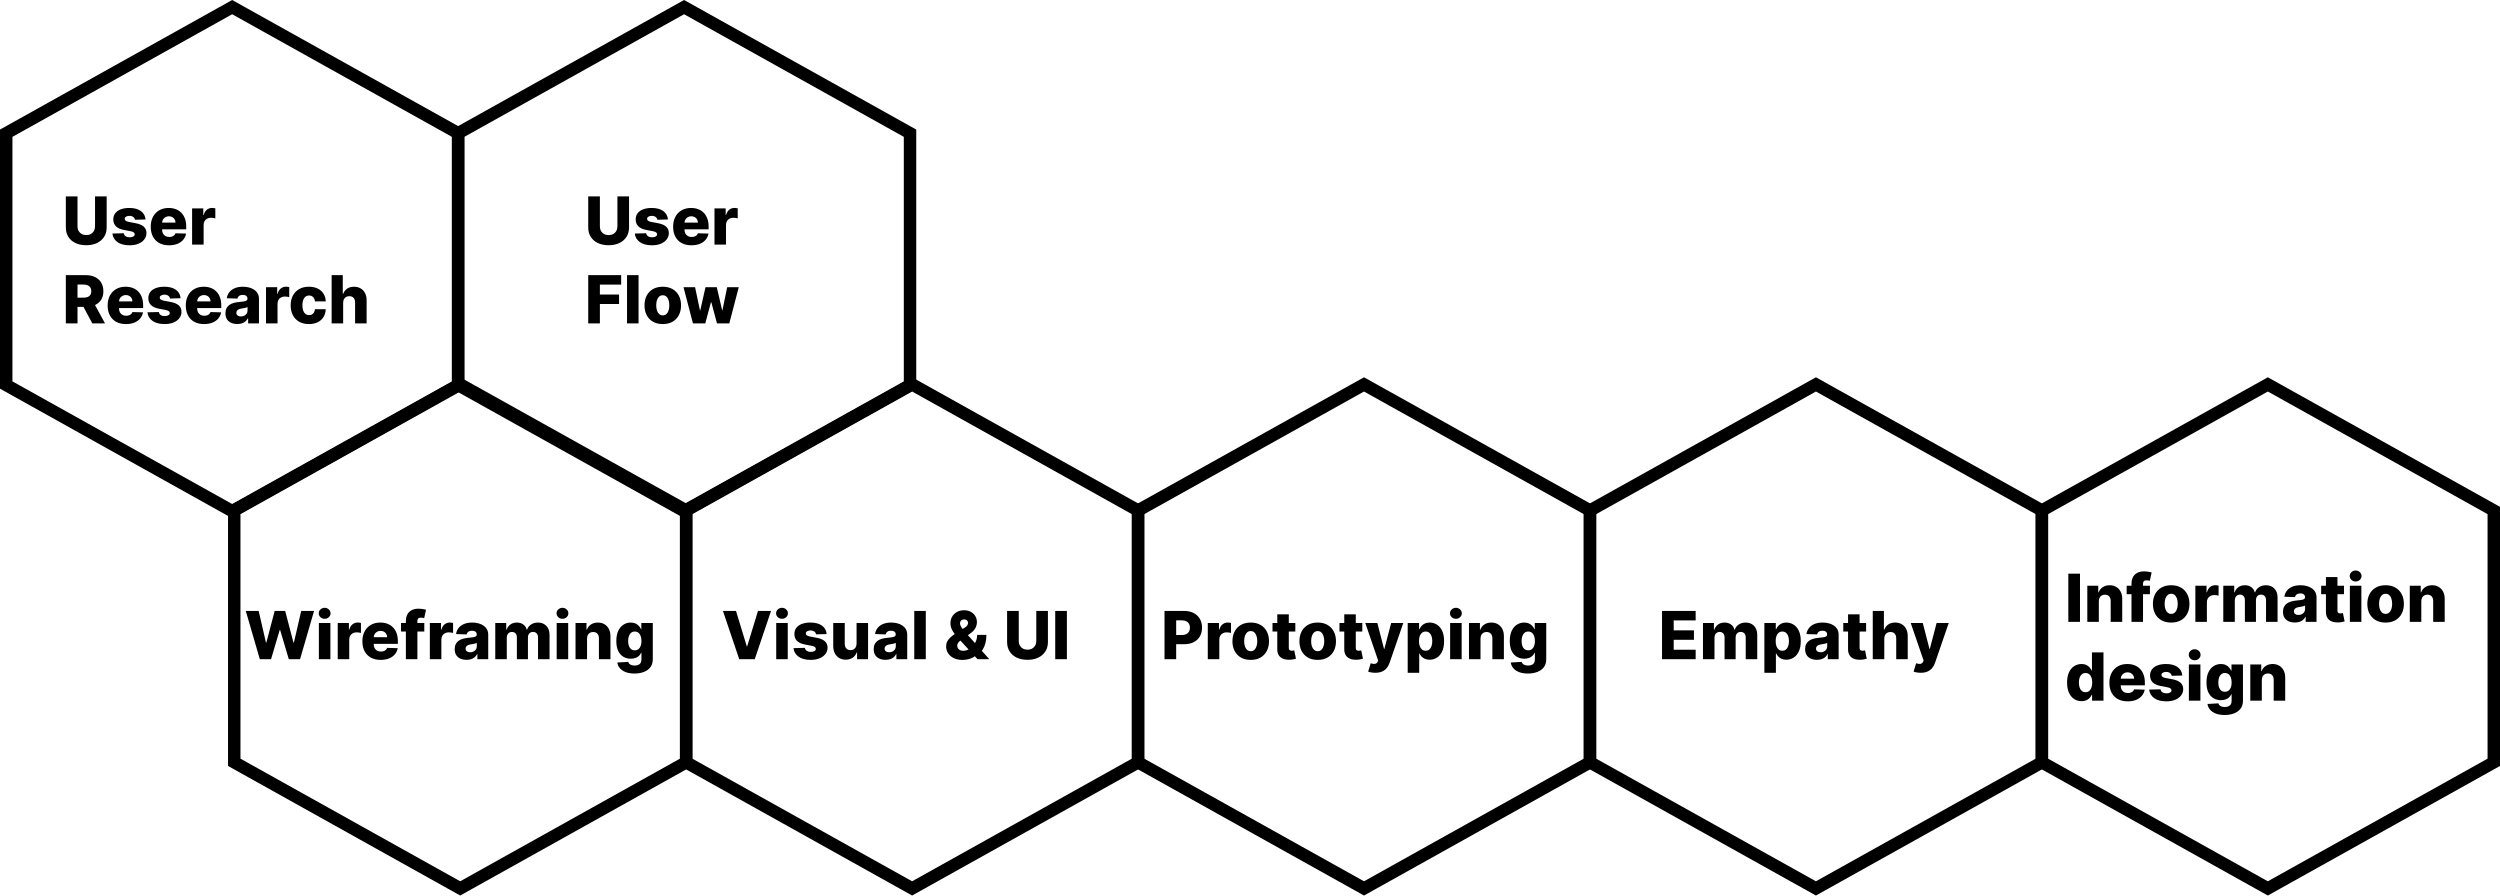 <svg width="603" height="216" viewBox="0 0 603 216" fill="none" xmlns="http://www.w3.org/2000/svg">
<path d="M1.5 32.13L56 1.718L110.5 32.13V92.87L56 123.283L1.5 92.87L1.5 32.13Z" stroke="black" stroke-width="3"/>
<path d="M22.921 47.364H25.727V54.869C25.727 55.737 25.521 56.492 25.108 57.136C24.695 57.776 24.119 58.273 23.381 58.625C22.642 58.974 21.784 59.148 20.807 59.148C19.818 59.148 18.954 58.974 18.216 58.625C17.477 58.273 16.903 57.776 16.494 57.136C16.085 56.492 15.881 55.737 15.881 54.869V47.364H18.693V54.625C18.693 55.026 18.78 55.385 18.954 55.699C19.133 56.013 19.381 56.26 19.699 56.438C20.017 56.615 20.386 56.705 20.807 56.705C21.227 56.705 21.595 56.615 21.909 56.438C22.227 56.26 22.475 56.013 22.653 55.699C22.831 55.385 22.921 55.026 22.921 54.625V47.364ZM35.109 52.938L32.558 53.006C32.532 52.824 32.46 52.663 32.342 52.523C32.225 52.379 32.072 52.267 31.882 52.188C31.697 52.104 31.481 52.062 31.234 52.062C30.912 52.062 30.638 52.127 30.41 52.256C30.187 52.385 30.077 52.559 30.081 52.778C30.077 52.949 30.145 53.097 30.285 53.222C30.43 53.347 30.685 53.447 31.053 53.523L32.734 53.841C33.606 54.008 34.253 54.284 34.678 54.67C35.106 55.057 35.322 55.568 35.325 56.205C35.322 56.803 35.144 57.324 34.791 57.767C34.443 58.21 33.965 58.555 33.359 58.801C32.753 59.044 32.06 59.165 31.28 59.165C30.034 59.165 29.051 58.909 28.331 58.398C27.615 57.883 27.206 57.193 27.104 56.33L29.848 56.261C29.909 56.58 30.066 56.822 30.32 56.989C30.573 57.155 30.897 57.239 31.291 57.239C31.647 57.239 31.937 57.172 32.16 57.04C32.384 56.907 32.498 56.731 32.501 56.511C32.498 56.314 32.41 56.157 32.24 56.04C32.07 55.919 31.803 55.824 31.439 55.756L29.916 55.466C29.041 55.307 28.39 55.013 27.962 54.585C27.534 54.153 27.322 53.604 27.325 52.938C27.322 52.354 27.477 51.856 27.791 51.443C28.106 51.026 28.553 50.708 29.132 50.489C29.712 50.269 30.395 50.159 31.183 50.159C32.365 50.159 33.297 50.407 33.979 50.903C34.66 51.396 35.037 52.074 35.109 52.938ZM40.773 59.165C39.86 59.165 39.072 58.985 38.409 58.625C37.75 58.261 37.242 57.744 36.886 57.074C36.534 56.4 36.358 55.599 36.358 54.67C36.358 53.769 36.536 52.981 36.892 52.307C37.248 51.629 37.75 51.102 38.398 50.727C39.045 50.349 39.809 50.159 40.688 50.159C41.309 50.159 41.877 50.256 42.392 50.449C42.907 50.642 43.352 50.928 43.727 51.307C44.102 51.686 44.394 52.153 44.602 52.71C44.811 53.263 44.915 53.898 44.915 54.614V55.307H37.33V53.693H42.33C42.326 53.398 42.256 53.135 42.119 52.903C41.983 52.672 41.795 52.492 41.557 52.364C41.322 52.231 41.051 52.165 40.744 52.165C40.434 52.165 40.155 52.235 39.909 52.375C39.663 52.511 39.468 52.699 39.324 52.938C39.18 53.172 39.104 53.439 39.097 53.739V55.381C39.097 55.737 39.167 56.049 39.307 56.318C39.447 56.583 39.646 56.79 39.903 56.938C40.161 57.085 40.468 57.159 40.824 57.159C41.07 57.159 41.294 57.125 41.494 57.057C41.695 56.989 41.867 56.888 42.011 56.756C42.155 56.623 42.263 56.46 42.335 56.267L44.886 56.341C44.78 56.913 44.547 57.411 44.188 57.835C43.831 58.256 43.364 58.583 42.784 58.818C42.205 59.049 41.534 59.165 40.773 59.165ZM46.334 59V50.273H49.033V51.864H49.124C49.283 51.288 49.542 50.86 49.902 50.58C50.262 50.295 50.68 50.153 51.158 50.153C51.286 50.153 51.419 50.163 51.555 50.182C51.692 50.197 51.819 50.222 51.936 50.256V52.67C51.803 52.625 51.629 52.589 51.413 52.562C51.201 52.536 51.012 52.523 50.845 52.523C50.516 52.523 50.218 52.597 49.953 52.744C49.692 52.888 49.485 53.091 49.334 53.352C49.186 53.61 49.112 53.913 49.112 54.261V59H46.334ZM15.881 78V66.364H20.688C21.559 66.364 22.311 66.521 22.943 66.835C23.579 67.146 24.07 67.593 24.415 68.176C24.759 68.756 24.932 69.443 24.932 70.239C24.932 71.046 24.756 71.731 24.403 72.296C24.051 72.856 23.551 73.284 22.903 73.579C22.256 73.871 21.489 74.017 20.602 74.017H17.562V71.801H20.079C20.504 71.801 20.858 71.746 21.142 71.636C21.43 71.523 21.648 71.352 21.796 71.125C21.943 70.894 22.017 70.599 22.017 70.239C22.017 69.879 21.943 69.581 21.796 69.347C21.648 69.108 21.43 68.93 21.142 68.812C20.854 68.691 20.5 68.631 20.079 68.631H18.693V78H15.881ZM22.432 72.682L25.329 78H22.261L19.421 72.682H22.432ZM30.382 78.165C29.469 78.165 28.681 77.985 28.018 77.625C27.359 77.261 26.852 76.744 26.496 76.074C26.143 75.4 25.967 74.599 25.967 73.671C25.967 72.769 26.145 71.981 26.501 71.307C26.858 70.629 27.359 70.102 28.007 69.727C28.655 69.349 29.418 69.159 30.297 69.159C30.918 69.159 31.486 69.256 32.001 69.449C32.517 69.642 32.962 69.928 33.337 70.307C33.712 70.686 34.003 71.153 34.212 71.71C34.42 72.263 34.524 72.898 34.524 73.614V74.307H26.939V72.693H31.939C31.935 72.398 31.865 72.135 31.729 71.903C31.592 71.672 31.405 71.492 31.166 71.364C30.931 71.231 30.66 71.165 30.354 71.165C30.043 71.165 29.765 71.235 29.518 71.375C29.272 71.511 29.077 71.699 28.933 71.938C28.789 72.172 28.713 72.439 28.706 72.739V74.381C28.706 74.737 28.776 75.049 28.916 75.318C29.056 75.583 29.255 75.79 29.513 75.938C29.77 76.085 30.077 76.159 30.433 76.159C30.68 76.159 30.903 76.125 31.104 76.057C31.305 75.989 31.477 75.888 31.621 75.756C31.765 75.623 31.873 75.46 31.945 75.267L34.496 75.341C34.39 75.913 34.157 76.411 33.797 76.835C33.441 77.256 32.973 77.583 32.394 77.818C31.814 78.049 31.143 78.165 30.382 78.165ZM43.562 71.938L41.011 72.006C40.985 71.824 40.913 71.663 40.795 71.523C40.678 71.379 40.525 71.267 40.335 71.188C40.15 71.104 39.934 71.062 39.688 71.062C39.365 71.062 39.091 71.127 38.864 71.256C38.64 71.385 38.53 71.559 38.534 71.778C38.53 71.949 38.599 72.097 38.739 72.222C38.883 72.347 39.138 72.447 39.506 72.523L41.188 72.841C42.059 73.008 42.706 73.284 43.131 73.671C43.559 74.057 43.775 74.568 43.778 75.204C43.775 75.803 43.597 76.324 43.244 76.767C42.896 77.21 42.419 77.555 41.812 77.801C41.206 78.044 40.513 78.165 39.733 78.165C38.487 78.165 37.504 77.909 36.784 77.398C36.068 76.883 35.659 76.193 35.557 75.329L38.301 75.261C38.362 75.579 38.519 75.822 38.773 75.989C39.026 76.155 39.35 76.239 39.744 76.239C40.1 76.239 40.39 76.172 40.614 76.04C40.837 75.907 40.951 75.731 40.955 75.511C40.951 75.314 40.864 75.157 40.693 75.04C40.523 74.919 40.256 74.824 39.892 74.756L38.369 74.466C37.494 74.307 36.843 74.013 36.415 73.585C35.987 73.153 35.775 72.604 35.778 71.938C35.775 71.354 35.93 70.856 36.244 70.443C36.559 70.026 37.006 69.708 37.585 69.489C38.165 69.269 38.849 69.159 39.636 69.159C40.818 69.159 41.75 69.407 42.432 69.903C43.114 70.396 43.49 71.074 43.562 71.938ZM49.226 78.165C48.313 78.165 47.525 77.985 46.862 77.625C46.203 77.261 45.696 76.744 45.34 76.074C44.987 75.4 44.811 74.599 44.811 73.671C44.811 72.769 44.989 71.981 45.345 71.307C45.701 70.629 46.203 70.102 46.851 69.727C47.499 69.349 48.262 69.159 49.141 69.159C49.762 69.159 50.33 69.256 50.845 69.449C51.36 69.642 51.805 69.928 52.18 70.307C52.555 70.686 52.847 71.153 53.055 71.71C53.264 72.263 53.368 72.898 53.368 73.614V74.307H45.783V72.693H50.783C50.779 72.398 50.709 72.135 50.572 71.903C50.436 71.672 50.249 71.492 50.01 71.364C49.775 71.231 49.504 71.165 49.197 71.165C48.887 71.165 48.608 71.235 48.362 71.375C48.116 71.511 47.921 71.699 47.777 71.938C47.633 72.172 47.557 72.439 47.55 72.739V74.381C47.55 74.737 47.62 75.049 47.76 75.318C47.9 75.583 48.099 75.79 48.356 75.938C48.614 76.085 48.921 76.159 49.277 76.159C49.523 76.159 49.747 76.125 49.947 76.057C50.148 75.989 50.321 75.888 50.465 75.756C50.608 75.623 50.716 75.46 50.788 75.267L53.34 75.341C53.233 75.913 53.001 76.411 52.641 76.835C52.285 77.256 51.817 77.583 51.237 77.818C50.658 78.049 49.987 78.165 49.226 78.165ZM57.247 78.148C56.69 78.148 56.196 78.055 55.764 77.869C55.336 77.68 54.997 77.396 54.747 77.017C54.501 76.635 54.378 76.155 54.378 75.579C54.378 75.095 54.463 74.686 54.633 74.352C54.804 74.019 55.039 73.748 55.338 73.54C55.637 73.331 55.982 73.174 56.372 73.068C56.762 72.958 57.179 72.885 57.622 72.847C58.118 72.801 58.518 72.754 58.821 72.704C59.124 72.651 59.344 72.578 59.48 72.483C59.62 72.385 59.69 72.246 59.69 72.068V72.04C59.69 71.748 59.59 71.523 59.389 71.364C59.188 71.204 58.918 71.125 58.577 71.125C58.209 71.125 57.914 71.204 57.69 71.364C57.467 71.523 57.325 71.742 57.264 72.023L54.702 71.932C54.778 71.401 54.972 70.928 55.287 70.511C55.605 70.091 56.041 69.761 56.594 69.523C57.151 69.28 57.819 69.159 58.599 69.159C59.156 69.159 59.669 69.225 60.139 69.358C60.609 69.487 61.018 69.676 61.367 69.926C61.715 70.172 61.984 70.475 62.173 70.835C62.367 71.195 62.463 71.606 62.463 72.068V78H59.849V76.784H59.781C59.626 77.079 59.427 77.329 59.185 77.534C58.946 77.739 58.664 77.892 58.338 77.994C58.016 78.097 57.653 78.148 57.247 78.148ZM58.105 76.329C58.404 76.329 58.673 76.269 58.912 76.148C59.154 76.026 59.347 75.86 59.492 75.648C59.635 75.432 59.707 75.182 59.707 74.898V74.068C59.628 74.11 59.531 74.148 59.418 74.182C59.308 74.216 59.187 74.248 59.054 74.278C58.921 74.309 58.785 74.335 58.645 74.358C58.505 74.381 58.37 74.401 58.242 74.421C57.98 74.462 57.757 74.526 57.571 74.614C57.389 74.701 57.249 74.814 57.151 74.954C57.056 75.091 57.008 75.254 57.008 75.443C57.008 75.731 57.111 75.951 57.315 76.102C57.524 76.254 57.787 76.329 58.105 76.329ZM64.162 78V69.273H66.861V70.864H66.952C67.111 70.288 67.37 69.86 67.73 69.579C68.09 69.296 68.508 69.153 68.986 69.153C69.115 69.153 69.247 69.163 69.383 69.182C69.52 69.197 69.647 69.222 69.764 69.256V71.671C69.632 71.625 69.457 71.589 69.242 71.562C69.029 71.536 68.84 71.523 68.673 71.523C68.344 71.523 68.046 71.597 67.781 71.744C67.52 71.888 67.313 72.091 67.162 72.352C67.014 72.61 66.94 72.913 66.94 73.261V78H64.162ZM74.517 78.165C73.597 78.165 72.807 77.975 72.148 77.597C71.492 77.218 70.989 76.691 70.636 76.017C70.284 75.339 70.108 74.555 70.108 73.665C70.108 72.771 70.284 71.987 70.636 71.312C70.992 70.635 71.498 70.106 72.153 69.727C72.812 69.349 73.599 69.159 74.511 69.159C75.318 69.159 76.021 69.305 76.619 69.597C77.222 69.888 77.691 70.301 78.028 70.835C78.369 71.365 78.549 71.989 78.568 72.704H75.972C75.919 72.258 75.767 71.907 75.517 71.653C75.271 71.4 74.949 71.273 74.551 71.273C74.229 71.273 73.947 71.364 73.704 71.546C73.462 71.724 73.273 71.989 73.136 72.341C73.004 72.689 72.938 73.121 72.938 73.636C72.938 74.151 73.004 74.587 73.136 74.943C73.273 75.296 73.462 75.562 73.704 75.744C73.947 75.922 74.229 76.011 74.551 76.011C74.809 76.011 75.036 75.956 75.233 75.847C75.434 75.737 75.599 75.576 75.727 75.364C75.856 75.148 75.938 74.886 75.972 74.579H78.568C78.542 75.299 78.362 75.928 78.028 76.466C77.699 77.004 77.235 77.422 76.636 77.722C76.042 78.017 75.335 78.165 74.517 78.165ZM82.769 73.023V78H79.99V66.364H82.678V70.875H82.774C82.971 70.337 83.293 69.917 83.74 69.614C84.191 69.311 84.742 69.159 85.394 69.159C86.007 69.159 86.541 69.296 86.996 69.568C87.45 69.837 87.803 70.218 88.053 70.71C88.306 71.203 88.431 71.778 88.428 72.438V78H85.649V72.983C85.653 72.498 85.532 72.119 85.285 71.847C85.039 71.574 84.693 71.438 84.246 71.438C83.954 71.438 83.697 71.502 83.473 71.631C83.253 71.756 83.081 71.936 82.956 72.171C82.835 72.405 82.772 72.689 82.769 73.023Z" fill="black"/>
<path d="M56.5 123.13L111 92.718L165.5 123.13V183.87L111 214.283L56.5 183.87L56.5 123.13Z" stroke="black" stroke-width="3"/>
<path d="M62.67 159L59.284 147.364H62.392L64.148 154.989H64.244L66.25 147.364H68.784L70.79 155.006H70.886L72.648 147.364H75.75L72.369 159H69.659L67.562 151.943H67.472L65.375 159H62.67ZM76.912 159V150.273H79.69V159H76.912ZM78.304 149.256C77.914 149.256 77.579 149.127 77.298 148.869C77.018 148.608 76.878 148.294 76.878 147.926C76.878 147.562 77.018 147.252 77.298 146.994C77.579 146.733 77.914 146.602 78.304 146.602C78.698 146.602 79.033 146.733 79.31 146.994C79.59 147.252 79.73 147.562 79.73 147.926C79.73 148.294 79.59 148.608 79.31 148.869C79.033 149.127 78.698 149.256 78.304 149.256ZM81.459 159V150.273H84.158V151.864H84.249C84.408 151.288 84.667 150.86 85.027 150.58C85.387 150.295 85.805 150.153 86.283 150.153C86.412 150.153 86.544 150.163 86.68 150.182C86.817 150.197 86.944 150.222 87.061 150.256V152.67C86.928 152.625 86.754 152.589 86.538 152.562C86.326 152.536 86.137 152.523 85.97 152.523C85.641 152.523 85.343 152.597 85.078 152.744C84.817 152.888 84.61 153.091 84.459 153.352C84.311 153.61 84.237 153.913 84.237 154.261V159H81.459ZM91.82 159.165C90.907 159.165 90.119 158.985 89.456 158.625C88.797 158.261 88.289 157.744 87.933 157.074C87.581 156.4 87.405 155.598 87.405 154.67C87.405 153.769 87.583 152.981 87.939 152.307C88.295 151.629 88.797 151.102 89.445 150.727C90.092 150.348 90.856 150.159 91.734 150.159C92.356 150.159 92.924 150.256 93.439 150.449C93.954 150.642 94.399 150.928 94.774 151.307C95.149 151.686 95.441 152.153 95.649 152.71C95.858 153.263 95.962 153.898 95.962 154.614V155.307H88.376V153.693H93.376C93.373 153.398 93.303 153.134 93.166 152.903C93.03 152.672 92.842 152.492 92.604 152.364C92.369 152.231 92.098 152.165 91.791 152.165C91.481 152.165 91.202 152.235 90.956 152.375C90.71 152.511 90.515 152.699 90.371 152.938C90.227 153.172 90.151 153.439 90.144 153.739V155.381C90.144 155.737 90.213 156.049 90.354 156.318C90.494 156.583 90.693 156.79 90.95 156.938C91.208 157.085 91.515 157.159 91.871 157.159C92.117 157.159 92.34 157.125 92.541 157.057C92.742 156.989 92.914 156.888 93.058 156.756C93.202 156.623 93.31 156.46 93.382 156.267L95.933 156.341C95.827 156.913 95.594 157.411 95.234 157.835C94.878 158.256 94.41 158.583 93.831 158.818C93.251 159.049 92.581 159.165 91.82 159.165ZM102.341 150.273V152.318H96.727V150.273H102.341ZM97.898 159V149.83C97.898 149.155 98.025 148.597 98.278 148.153C98.532 147.706 98.885 147.373 99.335 147.153C99.786 146.93 100.307 146.818 100.898 146.818C101.284 146.818 101.648 146.848 101.989 146.909C102.333 146.966 102.589 147.017 102.756 147.062L102.312 149.097C102.21 149.062 102.085 149.034 101.938 149.011C101.794 148.989 101.657 148.977 101.528 148.977C101.203 148.977 100.979 149.049 100.858 149.193C100.737 149.337 100.676 149.534 100.676 149.784V159H97.898ZM103.678 159V150.273H106.376V151.864H106.467C106.626 151.288 106.886 150.86 107.246 150.58C107.606 150.295 108.024 150.153 108.501 150.153C108.63 150.153 108.763 150.163 108.899 150.182C109.036 150.197 109.162 150.222 109.28 150.256V152.67C109.147 152.625 108.973 152.589 108.757 152.562C108.545 152.536 108.356 152.523 108.189 152.523C107.859 152.523 107.562 152.597 107.297 152.744C107.036 152.888 106.829 153.091 106.678 153.352C106.53 153.61 106.456 153.913 106.456 154.261V159H103.678ZM112.544 159.148C111.987 159.148 111.493 159.055 111.061 158.869C110.633 158.68 110.294 158.396 110.044 158.017C109.798 157.634 109.675 157.155 109.675 156.58C109.675 156.095 109.76 155.686 109.93 155.352C110.101 155.019 110.336 154.748 110.635 154.54C110.934 154.331 111.279 154.174 111.669 154.068C112.059 153.958 112.476 153.884 112.919 153.847C113.415 153.801 113.815 153.754 114.118 153.705C114.421 153.652 114.641 153.578 114.777 153.483C114.917 153.384 114.987 153.246 114.987 153.068V153.04C114.987 152.748 114.887 152.523 114.686 152.364C114.485 152.205 114.214 152.125 113.874 152.125C113.506 152.125 113.211 152.205 112.987 152.364C112.764 152.523 112.622 152.742 112.561 153.023L109.999 152.932C110.074 152.402 110.269 151.928 110.584 151.511C110.902 151.091 111.338 150.761 111.891 150.523C112.447 150.28 113.116 150.159 113.896 150.159C114.453 150.159 114.966 150.225 115.436 150.358C115.906 150.487 116.315 150.676 116.663 150.926C117.012 151.172 117.281 151.475 117.47 151.835C117.663 152.195 117.76 152.606 117.76 153.068V159H115.146V157.784H115.078C114.923 158.08 114.724 158.33 114.482 158.534C114.243 158.739 113.961 158.892 113.635 158.994C113.313 159.097 112.949 159.148 112.544 159.148ZM113.402 157.33C113.701 157.33 113.97 157.269 114.209 157.148C114.451 157.027 114.644 156.86 114.788 156.648C114.932 156.432 115.004 156.182 115.004 155.898V155.068C114.925 155.11 114.828 155.148 114.714 155.182C114.605 155.216 114.483 155.248 114.351 155.278C114.218 155.309 114.082 155.335 113.942 155.358C113.802 155.381 113.667 155.402 113.538 155.42C113.277 155.462 113.054 155.527 112.868 155.614C112.686 155.701 112.546 155.814 112.447 155.955C112.353 156.091 112.305 156.254 112.305 156.443C112.305 156.731 112.408 156.951 112.612 157.102C112.821 157.254 113.084 157.33 113.402 157.33ZM119.459 159V150.273H122.101V151.875H122.197C122.379 151.345 122.686 150.926 123.118 150.619C123.55 150.312 124.065 150.159 124.663 150.159C125.269 150.159 125.788 150.314 126.22 150.625C126.652 150.936 126.927 151.352 127.044 151.875H127.135C127.298 151.356 127.616 150.941 128.089 150.631C128.563 150.316 129.122 150.159 129.766 150.159C130.591 150.159 131.262 150.424 131.777 150.955C132.292 151.481 132.55 152.205 132.55 153.125V159H129.771V153.761C129.771 153.326 129.66 152.994 129.436 152.767C129.213 152.536 128.923 152.42 128.567 152.42C128.184 152.42 127.883 152.545 127.663 152.795C127.447 153.042 127.339 153.373 127.339 153.79V159H124.669V153.733C124.669 153.328 124.559 153.008 124.339 152.773C124.12 152.538 123.83 152.42 123.47 152.42C123.228 152.42 123.014 152.479 122.828 152.597C122.643 152.71 122.497 152.873 122.391 153.085C122.288 153.297 122.237 153.547 122.237 153.835V159H119.459ZM134.271 159V150.273H137.05V159H134.271ZM135.663 149.256C135.273 149.256 134.938 149.127 134.658 148.869C134.377 148.608 134.237 148.294 134.237 147.926C134.237 147.562 134.377 147.252 134.658 146.994C134.938 146.733 135.273 146.602 135.663 146.602C136.057 146.602 136.393 146.733 136.669 146.994C136.949 147.252 137.089 147.562 137.089 147.926C137.089 148.294 136.949 148.608 136.669 148.869C136.393 149.127 136.057 149.256 135.663 149.256ZM141.597 154.023V159H138.818V150.273H141.46V151.875H141.557C141.75 151.341 142.08 150.922 142.545 150.619C143.011 150.312 143.566 150.159 144.21 150.159C144.824 150.159 145.356 150.297 145.807 150.574C146.261 150.847 146.614 151.229 146.864 151.722C147.117 152.21 147.242 152.782 147.239 153.438V159H144.46V153.983C144.464 153.498 144.341 153.119 144.091 152.847C143.845 152.574 143.502 152.438 143.062 152.438C142.771 152.438 142.513 152.502 142.29 152.631C142.07 152.756 141.9 152.936 141.778 153.17C141.661 153.405 141.6 153.689 141.597 154.023ZM153.027 162.455C152.197 162.455 151.487 162.339 150.896 162.108C150.305 161.877 149.841 161.561 149.504 161.159C149.167 160.758 148.964 160.303 148.896 159.795L151.527 159.648C151.576 159.826 151.667 159.981 151.8 160.114C151.936 160.246 152.112 160.348 152.328 160.42C152.548 160.492 152.805 160.528 153.101 160.528C153.567 160.528 153.951 160.415 154.254 160.188C154.561 159.964 154.714 159.572 154.714 159.011V157.477H154.618C154.508 157.746 154.341 157.987 154.118 158.199C153.894 158.411 153.616 158.578 153.283 158.699C152.953 158.82 152.574 158.881 152.146 158.881C151.51 158.881 150.927 158.733 150.396 158.438C149.87 158.138 149.447 157.676 149.129 157.051C148.815 156.422 148.658 155.614 148.658 154.625C148.658 153.606 148.821 152.767 149.146 152.108C149.472 151.445 149.898 150.955 150.425 150.636C150.955 150.318 151.525 150.159 152.135 150.159C152.593 150.159 152.985 150.239 153.311 150.398C153.641 150.553 153.911 150.754 154.124 151C154.336 151.246 154.497 151.502 154.607 151.767H154.686V150.273H157.453V159.034C157.453 159.773 157.268 160.396 156.896 160.903C156.525 161.411 156.006 161.795 155.339 162.057C154.673 162.322 153.902 162.455 153.027 162.455ZM153.112 156.858C153.449 156.858 153.737 156.769 153.976 156.591C154.214 156.413 154.398 156.157 154.527 155.824C154.656 155.491 154.72 155.091 154.72 154.625C154.72 154.152 154.656 153.744 154.527 153.403C154.402 153.059 154.218 152.794 153.976 152.608C153.737 152.422 153.449 152.33 153.112 152.33C152.768 152.33 152.476 152.424 152.237 152.614C151.999 152.803 151.817 153.07 151.692 153.415C151.571 153.756 151.51 154.159 151.51 154.625C151.51 155.091 151.572 155.491 151.697 155.824C151.822 156.157 152.002 156.413 152.237 156.591C152.476 156.769 152.768 156.858 153.112 156.858Z" fill="black"/>
<path d="M274.5 123.13L329 92.718L383.5 123.13V183.87L329 214.283L274.5 183.87V123.13Z" stroke="black" stroke-width="3"/>
<path d="M280.881 159V147.364H285.688C286.559 147.364 287.311 147.534 287.943 147.875C288.58 148.212 289.07 148.684 289.415 149.29C289.759 149.892 289.932 150.593 289.932 151.392C289.932 152.195 289.756 152.898 289.403 153.5C289.055 154.098 288.557 154.562 287.909 154.892C287.261 155.222 286.492 155.386 285.602 155.386H282.636V153.17H285.08C285.504 153.17 285.858 153.097 286.142 152.949C286.43 152.801 286.648 152.595 286.795 152.33C286.943 152.061 287.017 151.748 287.017 151.392C287.017 151.032 286.943 150.722 286.795 150.46C286.648 150.195 286.43 149.991 286.142 149.847C285.854 149.703 285.5 149.631 285.08 149.631H283.693V159H280.881ZM291.318 159V150.273H294.017V151.864H294.108C294.267 151.288 294.527 150.86 294.886 150.58C295.246 150.295 295.665 150.153 296.142 150.153C296.271 150.153 296.403 150.163 296.54 150.182C296.676 150.197 296.803 150.222 296.92 150.256V152.67C296.788 152.625 296.614 152.589 296.398 152.562C296.186 152.536 295.996 152.523 295.83 152.523C295.5 152.523 295.203 152.597 294.938 152.744C294.676 152.888 294.47 153.091 294.318 153.352C294.17 153.61 294.097 153.913 294.097 154.261V159H291.318ZM301.673 159.165C300.757 159.165 299.969 158.977 299.31 158.602C298.654 158.223 298.149 157.697 297.793 157.023C297.44 156.345 297.264 155.559 297.264 154.665C297.264 153.767 297.44 152.981 297.793 152.307C298.149 151.629 298.654 151.102 299.31 150.727C299.969 150.348 300.757 150.159 301.673 150.159C302.59 150.159 303.376 150.348 304.031 150.727C304.69 151.102 305.196 151.629 305.548 152.307C305.904 152.981 306.082 153.767 306.082 154.665C306.082 155.559 305.904 156.345 305.548 157.023C305.196 157.697 304.69 158.223 304.031 158.602C303.376 158.977 302.59 159.165 301.673 159.165ZM301.69 157.068C302.024 157.068 302.306 156.966 302.537 156.761C302.768 156.557 302.944 156.273 303.065 155.909C303.19 155.545 303.253 155.125 303.253 154.648C303.253 154.163 303.19 153.739 303.065 153.375C302.944 153.011 302.768 152.727 302.537 152.523C302.306 152.318 302.024 152.216 301.69 152.216C301.346 152.216 301.054 152.318 300.815 152.523C300.58 152.727 300.401 153.011 300.276 153.375C300.154 153.739 300.094 154.163 300.094 154.648C300.094 155.125 300.154 155.545 300.276 155.909C300.401 156.273 300.58 156.557 300.815 156.761C301.054 156.966 301.346 157.068 301.69 157.068ZM312.432 150.273V152.318H306.926V150.273H312.432ZM308.08 148.182H310.858V156.256C310.858 156.426 310.884 156.564 310.938 156.67C310.994 156.773 311.076 156.847 311.182 156.892C311.288 156.934 311.415 156.955 311.562 156.955C311.669 156.955 311.78 156.945 311.898 156.926C312.019 156.903 312.11 156.884 312.17 156.869L312.591 158.875C312.458 158.913 312.271 158.96 312.028 159.017C311.79 159.074 311.504 159.11 311.17 159.125C310.519 159.155 309.96 159.08 309.494 158.898C309.032 158.712 308.678 158.424 308.432 158.034C308.189 157.644 308.072 157.153 308.08 156.562V148.182ZM317.83 159.165C316.913 159.165 316.125 158.977 315.466 158.602C314.811 158.223 314.305 157.697 313.949 157.023C313.597 156.345 313.42 155.559 313.42 154.665C313.42 153.767 313.597 152.981 313.949 152.307C314.305 151.629 314.811 151.102 315.466 150.727C316.125 150.348 316.913 150.159 317.83 150.159C318.746 150.159 319.532 150.348 320.188 150.727C320.847 151.102 321.352 151.629 321.705 152.307C322.061 152.981 322.239 153.767 322.239 154.665C322.239 155.559 322.061 156.345 321.705 157.023C321.352 157.697 320.847 158.223 320.188 158.602C319.532 158.977 318.746 159.165 317.83 159.165ZM317.847 157.068C318.18 157.068 318.462 156.966 318.693 156.761C318.924 156.557 319.1 156.273 319.222 155.909C319.347 155.545 319.409 155.125 319.409 154.648C319.409 154.163 319.347 153.739 319.222 153.375C319.1 153.011 318.924 152.727 318.693 152.523C318.462 152.318 318.18 152.216 317.847 152.216C317.502 152.216 317.21 152.318 316.972 152.523C316.737 152.727 316.557 153.011 316.432 153.375C316.311 153.739 316.25 154.163 316.25 154.648C316.25 155.125 316.311 155.545 316.432 155.909C316.557 156.273 316.737 156.557 316.972 156.761C317.21 156.966 317.502 157.068 317.847 157.068ZM328.588 150.273V152.318H323.082V150.273H328.588ZM324.236 148.182H327.014V156.256C327.014 156.426 327.041 156.564 327.094 156.67C327.151 156.773 327.232 156.847 327.338 156.892C327.444 156.934 327.571 156.955 327.719 156.955C327.825 156.955 327.937 156.945 328.054 156.926C328.175 156.903 328.266 156.884 328.327 156.869L328.747 158.875C328.615 158.913 328.427 158.96 328.185 159.017C327.946 159.074 327.66 159.11 327.327 159.125C326.675 159.155 326.116 159.08 325.651 158.898C325.188 158.712 324.834 158.424 324.588 158.034C324.346 157.644 324.228 157.153 324.236 156.562V148.182ZM331.705 162.273C331.371 162.273 331.057 162.246 330.761 162.193C330.466 162.144 330.212 162.078 330 161.994L330.614 159.977C330.886 160.068 331.133 160.121 331.352 160.136C331.576 160.152 331.767 160.116 331.926 160.028C332.089 159.945 332.214 159.795 332.301 159.58L332.409 159.318L329.307 150.273H332.216L333.824 156.5H333.915L335.545 150.273H338.472L335.182 159.835C335.023 160.313 334.797 160.733 334.506 161.097C334.218 161.464 333.845 161.752 333.386 161.96C332.932 162.169 332.371 162.273 331.705 162.273ZM339.537 162.273V150.273H342.287V151.767H342.372C342.486 151.502 342.647 151.246 342.855 151C343.067 150.754 343.336 150.553 343.662 150.398C343.991 150.239 344.385 150.159 344.844 150.159C345.45 150.159 346.016 150.318 346.543 150.636C347.073 150.955 347.501 151.445 347.827 152.108C348.152 152.771 348.315 153.616 348.315 154.642C348.315 155.631 348.158 156.458 347.844 157.125C347.533 157.792 347.113 158.292 346.582 158.625C346.056 158.958 345.471 159.125 344.827 159.125C344.387 159.125 344.007 159.053 343.685 158.909C343.363 158.765 343.092 158.576 342.872 158.341C342.656 158.106 342.49 157.854 342.372 157.585H342.315V162.273H339.537ZM342.259 154.636C342.259 155.106 342.321 155.515 342.446 155.864C342.575 156.212 342.759 156.483 342.997 156.676C343.24 156.866 343.529 156.96 343.866 156.96C344.207 156.96 344.497 156.866 344.736 156.676C344.974 156.483 345.154 156.212 345.276 155.864C345.401 155.515 345.463 155.106 345.463 154.636C345.463 154.167 345.401 153.759 345.276 153.415C345.154 153.07 344.974 152.803 344.736 152.614C344.501 152.424 344.211 152.33 343.866 152.33C343.526 152.33 343.236 152.422 342.997 152.608C342.759 152.794 342.575 153.059 342.446 153.403C342.321 153.748 342.259 154.159 342.259 154.636ZM349.771 159V150.273H352.55V159H349.771ZM351.163 149.256C350.773 149.256 350.438 149.127 350.158 148.869C349.877 148.608 349.737 148.294 349.737 147.926C349.737 147.562 349.877 147.252 350.158 146.994C350.438 146.733 350.773 146.602 351.163 146.602C351.557 146.602 351.893 146.733 352.169 146.994C352.449 147.252 352.589 147.562 352.589 147.926C352.589 148.294 352.449 148.608 352.169 148.869C351.893 149.127 351.557 149.256 351.163 149.256ZM357.097 154.023V159H354.318V150.273H356.96V151.875H357.057C357.25 151.341 357.58 150.922 358.045 150.619C358.511 150.312 359.066 150.159 359.71 150.159C360.324 150.159 360.856 150.297 361.307 150.574C361.761 150.847 362.114 151.229 362.364 151.722C362.617 152.21 362.742 152.782 362.739 153.438V159H359.96V153.983C359.964 153.498 359.841 153.119 359.591 152.847C359.345 152.574 359.002 152.438 358.562 152.438C358.271 152.438 358.013 152.502 357.79 152.631C357.57 152.756 357.4 152.936 357.278 153.17C357.161 153.405 357.1 153.689 357.097 154.023ZM368.527 162.455C367.697 162.455 366.987 162.339 366.396 162.108C365.805 161.877 365.341 161.561 365.004 161.159C364.667 160.758 364.464 160.303 364.396 159.795L367.027 159.648C367.076 159.826 367.167 159.981 367.3 160.114C367.436 160.246 367.612 160.348 367.828 160.42C368.048 160.492 368.305 160.528 368.601 160.528C369.067 160.528 369.451 160.415 369.754 160.188C370.061 159.964 370.214 159.572 370.214 159.011V157.477H370.118C370.008 157.746 369.841 157.987 369.618 158.199C369.394 158.411 369.116 158.578 368.783 158.699C368.453 158.82 368.074 158.881 367.646 158.881C367.01 158.881 366.427 158.733 365.896 158.438C365.37 158.138 364.947 157.676 364.629 157.051C364.315 156.422 364.158 155.614 364.158 154.625C364.158 153.606 364.321 152.767 364.646 152.108C364.972 151.445 365.398 150.955 365.925 150.636C366.455 150.318 367.025 150.159 367.635 150.159C368.093 150.159 368.485 150.239 368.811 150.398C369.141 150.553 369.411 150.754 369.624 151C369.836 151.246 369.997 151.502 370.107 151.767H370.186V150.273H372.953V159.034C372.953 159.773 372.768 160.396 372.396 160.903C372.025 161.411 371.506 161.795 370.839 162.057C370.173 162.322 369.402 162.455 368.527 162.455ZM368.612 156.858C368.949 156.858 369.237 156.769 369.476 156.591C369.714 156.413 369.898 156.157 370.027 155.824C370.156 155.491 370.22 155.091 370.22 154.625C370.22 154.152 370.156 153.744 370.027 153.403C369.902 153.059 369.718 152.794 369.476 152.608C369.237 152.422 368.949 152.33 368.612 152.33C368.268 152.33 367.976 152.424 367.737 152.614C367.499 152.803 367.317 153.07 367.192 153.415C367.071 153.756 367.01 154.159 367.01 154.625C367.01 155.091 367.072 155.491 367.197 155.824C367.322 156.157 367.502 156.413 367.737 156.591C367.976 156.769 368.268 156.858 368.612 156.858Z" fill="black"/>
<path d="M110.5 32.13L165 1.718L219.5 32.13V92.87L165 123.283L110.5 92.87V32.13Z" stroke="black" stroke-width="3"/>
<path d="M148.92 47.364H151.727V54.869C151.727 55.737 151.521 56.492 151.108 57.136C150.695 57.776 150.119 58.273 149.381 58.625C148.642 58.974 147.784 59.148 146.807 59.148C145.818 59.148 144.955 58.974 144.216 58.625C143.477 58.273 142.903 57.776 142.494 57.136C142.085 56.492 141.881 55.737 141.881 54.869V47.364H144.693V54.625C144.693 55.026 144.78 55.385 144.955 55.699C145.133 56.013 145.381 56.26 145.699 56.438C146.017 56.615 146.386 56.705 146.807 56.705C147.227 56.705 147.595 56.615 147.909 56.438C148.227 56.26 148.475 56.013 148.653 55.699C148.831 55.385 148.92 55.026 148.92 54.625V47.364ZM161.109 52.938L158.558 53.006C158.532 52.824 158.46 52.663 158.342 52.523C158.225 52.379 158.071 52.267 157.882 52.188C157.696 52.104 157.481 52.062 157.234 52.062C156.912 52.062 156.638 52.127 156.411 52.256C156.187 52.385 156.077 52.559 156.081 52.778C156.077 52.949 156.145 53.097 156.286 53.222C156.429 53.347 156.685 53.447 157.053 53.523L158.734 53.841C159.606 54.008 160.253 54.284 160.678 54.67C161.106 55.057 161.321 55.568 161.325 56.205C161.321 56.803 161.143 57.324 160.791 57.767C160.443 58.21 159.965 58.555 159.359 58.801C158.753 59.044 158.06 59.165 157.28 59.165C156.034 59.165 155.051 58.909 154.331 58.398C153.615 57.883 153.206 57.193 153.104 56.33L155.848 56.261C155.909 56.58 156.066 56.822 156.32 56.989C156.573 57.155 156.897 57.239 157.291 57.239C157.647 57.239 157.937 57.172 158.161 57.04C158.384 56.907 158.498 56.731 158.501 56.511C158.498 56.314 158.411 56.157 158.24 56.04C158.07 55.919 157.803 55.824 157.439 55.756L155.916 55.466C155.041 55.307 154.39 55.013 153.962 54.585C153.534 54.153 153.321 53.604 153.325 52.938C153.321 52.354 153.477 51.856 153.791 51.443C154.106 51.026 154.553 50.708 155.132 50.489C155.712 50.269 156.395 50.159 157.183 50.159C158.365 50.159 159.297 50.407 159.979 50.903C160.661 51.396 161.037 52.074 161.109 52.938ZM166.773 59.165C165.86 59.165 165.072 58.985 164.409 58.625C163.75 58.261 163.242 57.744 162.886 57.074C162.534 56.4 162.358 55.599 162.358 54.67C162.358 53.769 162.536 52.981 162.892 52.307C163.248 51.629 163.75 51.102 164.398 50.727C165.045 50.349 165.809 50.159 166.688 50.159C167.309 50.159 167.877 50.256 168.392 50.449C168.907 50.642 169.352 50.928 169.727 51.307C170.102 51.686 170.394 52.153 170.602 52.71C170.811 53.263 170.915 53.898 170.915 54.614V55.307H163.33V53.693H168.33C168.326 53.398 168.256 53.135 168.119 52.903C167.983 52.672 167.795 52.492 167.557 52.364C167.322 52.231 167.051 52.165 166.744 52.165C166.434 52.165 166.155 52.235 165.909 52.375C165.663 52.511 165.468 52.699 165.324 52.938C165.18 53.172 165.104 53.439 165.097 53.739V55.381C165.097 55.737 165.167 56.049 165.307 56.318C165.447 56.583 165.646 56.79 165.903 56.938C166.161 57.085 166.468 57.159 166.824 57.159C167.07 57.159 167.294 57.125 167.494 57.057C167.695 56.989 167.867 56.888 168.011 56.756C168.155 56.623 168.263 56.46 168.335 56.267L170.886 56.341C170.78 56.913 170.547 57.411 170.188 57.835C169.831 58.256 169.364 58.583 168.784 58.818C168.205 59.049 167.534 59.165 166.773 59.165ZM172.334 59V50.273H175.033V51.864H175.124C175.283 51.288 175.542 50.86 175.902 50.58C176.262 50.295 176.68 50.153 177.158 50.153C177.286 50.153 177.419 50.163 177.555 50.182C177.692 50.197 177.819 50.222 177.936 50.256V52.67C177.804 52.625 177.629 52.589 177.413 52.562C177.201 52.536 177.012 52.523 176.845 52.523C176.516 52.523 176.218 52.597 175.953 52.744C175.692 52.888 175.485 53.091 175.334 53.352C175.186 53.61 175.112 53.913 175.112 54.261V59H172.334ZM141.881 78V66.364H149.824V68.648H144.693V71.034H149.318V73.324H144.693V78H141.881ZM154.018 66.364V78H151.24V66.364H154.018ZM159.861 78.165C158.944 78.165 158.156 77.977 157.497 77.602C156.842 77.224 156.336 76.697 155.98 76.023C155.628 75.345 155.452 74.559 155.452 73.665C155.452 72.767 155.628 71.981 155.98 71.307C156.336 70.629 156.842 70.102 157.497 69.727C158.156 69.349 158.944 69.159 159.861 69.159C160.777 69.159 161.563 69.349 162.219 69.727C162.878 70.102 163.384 70.629 163.736 71.307C164.092 71.981 164.27 72.767 164.27 73.665C164.27 74.559 164.092 75.345 163.736 76.023C163.384 76.697 162.878 77.224 162.219 77.602C161.563 77.977 160.777 78.165 159.861 78.165ZM159.878 76.068C160.211 76.068 160.493 75.966 160.724 75.761C160.955 75.557 161.132 75.273 161.253 74.909C161.378 74.546 161.44 74.125 161.44 73.648C161.44 73.163 161.378 72.739 161.253 72.375C161.132 72.011 160.955 71.727 160.724 71.523C160.493 71.318 160.211 71.216 159.878 71.216C159.533 71.216 159.241 71.318 159.003 71.523C158.768 71.727 158.588 72.011 158.463 72.375C158.342 72.739 158.281 73.163 158.281 73.648C158.281 74.125 158.342 74.546 158.463 74.909C158.588 75.273 158.768 75.557 159.003 75.761C159.241 75.966 159.533 76.068 159.878 76.068ZM167.136 78L164.864 69.273H167.653L168.83 74.864H168.903L170.165 69.273H172.886L174.182 74.824H174.256L175.398 69.273H178.188L175.909 78H172.938L171.574 72.915H171.477L170.114 78H167.136Z" fill="black"/>
<path d="M165.5 123.13L220 92.718L274.5 123.13V183.87L220 214.283L165.5 183.87V123.13Z" stroke="black" stroke-width="3"/>
<path d="M177.523 147.364L180.125 155.886H180.222L182.824 147.364H185.972L182.045 159H178.301L174.375 147.364H177.523ZM187.224 159V150.273H190.003V159H187.224ZM188.616 149.256C188.226 149.256 187.891 149.127 187.611 148.869C187.33 148.608 187.19 148.294 187.19 147.926C187.19 147.562 187.33 147.252 187.611 146.994C187.891 146.733 188.226 146.602 188.616 146.602C189.01 146.602 189.346 146.733 189.622 146.994C189.902 147.252 190.043 147.562 190.043 147.926C190.043 148.294 189.902 148.608 189.622 148.869C189.346 149.127 189.01 149.256 188.616 149.256ZM199.391 152.938L196.839 153.006C196.813 152.824 196.741 152.663 196.624 152.523C196.506 152.379 196.353 152.267 196.163 152.188C195.978 152.104 195.762 152.062 195.516 152.062C195.194 152.062 194.919 152.127 194.692 152.256C194.468 152.384 194.358 152.559 194.362 152.778C194.358 152.949 194.427 153.097 194.567 153.222C194.711 153.347 194.966 153.447 195.334 153.523L197.016 153.841C197.887 154.008 198.535 154.284 198.959 154.67C199.387 155.057 199.603 155.568 199.607 156.205C199.603 156.803 199.425 157.324 199.072 157.767C198.724 158.21 198.247 158.555 197.641 158.801C197.035 159.044 196.341 159.165 195.561 159.165C194.315 159.165 193.332 158.909 192.612 158.398C191.896 157.883 191.487 157.193 191.385 156.33L194.129 156.261C194.19 156.58 194.347 156.822 194.601 156.989C194.855 157.155 195.179 157.239 195.572 157.239C195.929 157.239 196.218 157.172 196.442 157.04C196.665 156.907 196.779 156.731 196.783 156.511C196.779 156.314 196.692 156.157 196.521 156.04C196.351 155.919 196.084 155.824 195.72 155.756L194.197 155.466C193.322 155.307 192.671 155.013 192.243 154.585C191.815 154.153 191.603 153.604 191.607 152.938C191.603 152.354 191.758 151.856 192.072 151.443C192.387 151.027 192.834 150.708 193.413 150.489C193.993 150.269 194.677 150.159 195.464 150.159C196.646 150.159 197.578 150.407 198.26 150.903C198.942 151.396 199.319 152.074 199.391 152.938ZM206.605 155.233V150.273H209.378V159H206.73V157.375H206.639C206.446 157.909 206.116 158.333 205.651 158.648C205.188 158.958 204.63 159.114 203.974 159.114C203.38 159.114 202.857 158.977 202.406 158.705C201.955 158.432 201.605 158.051 201.355 157.562C201.105 157.07 200.978 156.494 200.974 155.835V150.273H203.753V155.29C203.757 155.763 203.882 156.136 204.128 156.409C204.374 156.682 204.709 156.818 205.134 156.818C205.41 156.818 205.658 156.758 205.878 156.636C206.101 156.511 206.277 156.331 206.406 156.097C206.539 155.858 206.605 155.57 206.605 155.233ZM213.607 159.148C213.05 159.148 212.555 159.055 212.124 158.869C211.696 158.68 211.357 158.396 211.107 158.017C210.86 157.634 210.737 157.155 210.737 156.58C210.737 156.095 210.822 155.686 210.993 155.352C211.163 155.019 211.398 154.748 211.697 154.54C211.997 154.331 212.341 154.174 212.732 154.068C213.122 153.958 213.538 153.884 213.982 153.847C214.478 153.801 214.877 153.754 215.18 153.705C215.483 153.652 215.703 153.578 215.839 153.483C215.98 153.384 216.05 153.246 216.05 153.068V153.04C216.05 152.748 215.949 152.523 215.749 152.364C215.548 152.205 215.277 152.125 214.936 152.125C214.569 152.125 214.273 152.205 214.05 152.364C213.826 152.523 213.684 152.742 213.624 153.023L211.061 152.932C211.137 152.402 211.332 151.928 211.646 151.511C211.964 151.091 212.4 150.761 212.953 150.523C213.51 150.28 214.179 150.159 214.959 150.159C215.516 150.159 216.029 150.225 216.499 150.358C216.968 150.487 217.377 150.676 217.726 150.926C218.074 151.172 218.343 151.475 218.533 151.835C218.726 152.195 218.822 152.606 218.822 153.068V159H216.209V157.784H216.141C215.985 158.08 215.786 158.33 215.544 158.534C215.305 158.739 215.023 158.892 214.697 158.994C214.375 159.097 214.012 159.148 213.607 159.148ZM214.464 157.33C214.764 157.33 215.033 157.269 215.271 157.148C215.514 157.027 215.707 156.86 215.851 156.648C215.995 156.432 216.067 156.182 216.067 155.898V155.068C215.987 155.11 215.891 155.148 215.777 155.182C215.667 155.216 215.546 155.248 215.413 155.278C215.281 155.309 215.144 155.335 215.004 155.358C214.864 155.381 214.73 155.402 214.601 155.42C214.339 155.462 214.116 155.527 213.93 155.614C213.749 155.701 213.608 155.814 213.51 155.955C213.415 156.091 213.368 156.254 213.368 156.443C213.368 156.731 213.47 156.951 213.675 157.102C213.883 157.254 214.146 157.33 214.464 157.33ZM223.3 147.364V159H220.521V147.364H223.3ZM232.165 159.176C231.347 159.176 230.64 159.03 230.045 158.739C229.455 158.447 229 158.055 228.682 157.562C228.364 157.066 228.205 156.515 228.205 155.909C228.205 155.462 228.292 155.068 228.466 154.727C228.644 154.383 228.888 154.066 229.199 153.778C229.513 153.487 229.879 153.201 230.295 152.92L232.739 151.358C233.015 151.184 233.21 151 233.324 150.807C233.441 150.614 233.5 150.42 233.5 150.227C233.5 150.019 233.419 149.83 233.256 149.659C233.097 149.489 232.86 149.405 232.545 149.409C232.345 149.409 232.17 149.451 232.023 149.534C231.875 149.617 231.759 149.729 231.676 149.869C231.597 150.009 231.557 150.169 231.557 150.347C231.557 150.578 231.623 150.814 231.756 151.057C231.888 151.299 232.066 151.557 232.29 151.83C232.517 152.102 232.769 152.403 233.045 152.733L238.619 159H235.79L231.125 153.938C230.86 153.642 230.581 153.311 230.29 152.943C229.998 152.576 229.752 152.174 229.551 151.739C229.35 151.299 229.25 150.822 229.25 150.307C229.25 149.727 229.386 149.203 229.659 148.733C229.932 148.263 230.314 147.89 230.807 147.614C231.303 147.333 231.881 147.193 232.54 147.193C233.176 147.193 233.725 147.324 234.188 147.585C234.65 147.847 235.006 148.193 235.256 148.625C235.506 149.057 235.631 149.53 235.631 150.045C235.631 150.591 235.496 151.093 235.227 151.551C234.958 152.006 234.578 152.409 234.085 152.761L231.693 154.472C231.439 154.653 231.241 154.848 231.097 155.057C230.953 155.261 230.881 155.485 230.881 155.727C230.881 155.977 230.939 156.195 231.057 156.381C231.178 156.566 231.348 156.712 231.568 156.818C231.788 156.924 232.045 156.977 232.341 156.977C232.735 156.977 233.129 156.884 233.523 156.699C233.917 156.509 234.277 156.244 234.602 155.903C234.928 155.559 235.189 155.152 235.386 154.682C235.583 154.208 235.682 153.689 235.682 153.125H237.92C237.92 153.822 237.847 154.47 237.699 155.068C237.551 155.663 237.33 156.197 237.034 156.67C236.742 157.14 236.381 157.53 235.949 157.841C235.812 157.917 235.68 157.989 235.551 158.057C235.422 158.125 235.29 158.197 235.153 158.273C234.706 158.595 234.222 158.826 233.699 158.966C233.18 159.106 232.669 159.176 232.165 159.176ZM249.952 147.364H252.759V154.869C252.759 155.737 252.552 156.492 252.139 157.136C251.726 157.777 251.151 158.273 250.412 158.625C249.673 158.973 248.815 159.148 247.838 159.148C246.849 159.148 245.986 158.973 245.247 158.625C244.509 158.273 243.935 157.777 243.526 157.136C243.116 156.492 242.912 155.737 242.912 154.869V147.364H245.724V154.625C245.724 155.027 245.812 155.384 245.986 155.699C246.164 156.013 246.412 156.259 246.73 156.438C247.048 156.616 247.418 156.705 247.838 156.705C248.259 156.705 248.626 156.616 248.94 156.438C249.259 156.259 249.507 156.013 249.685 155.699C249.863 155.384 249.952 155.027 249.952 154.625V147.364ZM257.334 147.364V159H254.521V147.364H257.334Z" fill="black"/>
<path d="M383.5 123.13L438 92.718L492.5 123.13V183.87L438 214.283L383.5 183.87V123.13Z" stroke="black" stroke-width="3"/>
<path d="M400.881 159V147.364H408.994V149.648H403.693V152.034H408.58V154.324H403.693V156.716H408.994V159H400.881ZM410.756 159V150.273H413.398V151.875H413.494C413.676 151.345 413.983 150.926 414.415 150.619C414.847 150.312 415.362 150.159 415.96 150.159C416.566 150.159 417.085 150.314 417.517 150.625C417.949 150.936 418.223 151.352 418.341 151.875H418.432C418.595 151.356 418.913 150.941 419.386 150.631C419.86 150.316 420.419 150.159 421.062 150.159C421.888 150.159 422.559 150.424 423.074 150.955C423.589 151.481 423.847 152.205 423.847 153.125V159H421.068V153.761C421.068 153.326 420.956 152.994 420.733 152.767C420.509 152.536 420.22 152.42 419.864 152.42C419.481 152.42 419.18 152.545 418.96 152.795C418.744 153.042 418.636 153.373 418.636 153.79V159H415.966V153.733C415.966 153.328 415.856 153.008 415.636 152.773C415.417 152.538 415.127 152.42 414.767 152.42C414.525 152.42 414.311 152.479 414.125 152.597C413.939 152.71 413.794 152.873 413.688 153.085C413.585 153.297 413.534 153.547 413.534 153.835V159H410.756ZM425.568 162.273V150.273H428.318V151.767H428.403C428.517 151.502 428.678 151.246 428.886 151C429.098 150.754 429.367 150.553 429.693 150.398C430.023 150.239 430.417 150.159 430.875 150.159C431.481 150.159 432.047 150.318 432.574 150.636C433.104 150.955 433.532 151.445 433.858 152.108C434.184 152.771 434.347 153.616 434.347 154.642C434.347 155.631 434.189 156.458 433.875 157.125C433.564 157.792 433.144 158.292 432.614 158.625C432.087 158.958 431.502 159.125 430.858 159.125C430.419 159.125 430.038 159.053 429.716 158.909C429.394 158.765 429.123 158.576 428.903 158.341C428.688 158.106 428.521 157.854 428.403 157.585H428.347V162.273H425.568ZM428.29 154.636C428.29 155.106 428.352 155.515 428.477 155.864C428.606 156.212 428.79 156.483 429.028 156.676C429.271 156.866 429.561 156.96 429.898 156.96C430.239 156.96 430.528 156.866 430.767 156.676C431.006 156.483 431.186 156.212 431.307 155.864C431.432 155.515 431.494 155.106 431.494 154.636C431.494 154.167 431.432 153.759 431.307 153.415C431.186 153.07 431.006 152.803 430.767 152.614C430.532 152.424 430.242 152.33 429.898 152.33C429.557 152.33 429.267 152.422 429.028 152.608C428.79 152.794 428.606 153.059 428.477 153.403C428.352 153.748 428.29 154.159 428.29 154.636ZM438.263 159.148C437.706 159.148 437.212 159.055 436.78 158.869C436.352 158.68 436.013 158.396 435.763 158.017C435.517 157.634 435.393 157.155 435.393 156.58C435.393 156.095 435.479 155.686 435.649 155.352C435.82 155.019 436.054 154.748 436.354 154.54C436.653 154.331 436.998 154.174 437.388 154.068C437.778 153.958 438.195 153.884 438.638 153.847C439.134 153.801 439.534 153.754 439.837 153.705C440.14 153.652 440.359 153.578 440.496 153.483C440.636 153.384 440.706 153.246 440.706 153.068V153.04C440.706 152.748 440.606 152.523 440.405 152.364C440.204 152.205 439.933 152.125 439.592 152.125C439.225 152.125 438.929 152.205 438.706 152.364C438.482 152.523 438.34 152.742 438.28 153.023L435.717 152.932C435.793 152.402 435.988 151.928 436.303 151.511C436.621 151.091 437.056 150.761 437.609 150.523C438.166 150.28 438.835 150.159 439.615 150.159C440.172 150.159 440.685 150.225 441.155 150.358C441.625 150.487 442.034 150.676 442.382 150.926C442.731 151.172 443 151.475 443.189 151.835C443.382 152.195 443.479 152.606 443.479 153.068V159H440.865V157.784H440.797C440.642 158.08 440.443 158.33 440.2 158.534C439.962 158.739 439.679 158.892 439.354 158.994C439.032 159.097 438.668 159.148 438.263 159.148ZM439.121 157.33C439.42 157.33 439.689 157.269 439.928 157.148C440.17 157.027 440.363 156.86 440.507 156.648C440.651 156.432 440.723 156.182 440.723 155.898V155.068C440.643 155.11 440.547 155.148 440.433 155.182C440.323 155.216 440.202 155.248 440.07 155.278C439.937 155.309 439.801 155.335 439.661 155.358C439.52 155.381 439.386 155.402 439.257 155.42C438.996 155.462 438.772 155.527 438.587 155.614C438.405 155.701 438.265 155.814 438.166 155.955C438.071 156.091 438.024 156.254 438.024 156.443C438.024 156.731 438.126 156.951 438.331 157.102C438.539 157.254 438.803 157.33 439.121 157.33ZM450.104 150.273V152.318H444.598V150.273H450.104ZM445.751 148.182H448.53V156.256C448.53 156.426 448.556 156.564 448.609 156.67C448.666 156.773 448.748 156.847 448.854 156.892C448.96 156.934 449.087 156.955 449.234 156.955C449.34 156.955 449.452 156.945 449.57 156.926C449.691 156.903 449.782 156.884 449.842 156.869L450.263 158.875C450.13 158.913 449.943 158.96 449.7 159.017C449.462 159.074 449.176 159.11 448.842 159.125C448.191 159.155 447.632 159.08 447.166 158.898C446.704 158.712 446.35 158.424 446.104 158.034C445.861 157.644 445.744 157.153 445.751 156.562V148.182ZM454.487 154.023V159H451.709V147.364H454.396V151.875H454.493C454.69 151.337 455.012 150.917 455.459 150.614C455.91 150.311 456.461 150.159 457.112 150.159C457.726 150.159 458.26 150.295 458.714 150.568C459.169 150.837 459.521 151.218 459.771 151.71C460.025 152.203 460.15 152.778 460.146 153.438V159H457.368V153.983C457.372 153.498 457.25 153.119 457.004 152.847C456.758 152.574 456.411 152.438 455.964 152.438C455.673 152.438 455.415 152.502 455.192 152.631C454.972 152.756 454.8 152.936 454.675 153.17C454.554 153.405 454.491 153.689 454.487 154.023ZM463.267 162.273C462.934 162.273 462.619 162.246 462.324 162.193C462.028 162.144 461.775 162.078 461.562 161.994L462.176 159.977C462.449 160.068 462.695 160.121 462.915 160.136C463.138 160.152 463.33 160.116 463.489 160.028C463.652 159.945 463.777 159.795 463.864 159.58L463.972 159.318L460.869 150.273H463.778L465.386 156.5H465.477L467.108 150.273H470.034L466.744 159.835C466.585 160.313 466.36 160.733 466.068 161.097C465.78 161.464 465.407 161.752 464.949 161.96C464.494 162.169 463.934 162.273 463.267 162.273Z" fill="black"/>
<path d="M492.5 123.13L547 92.718L601.5 123.13V183.87L547 214.283L492.5 183.87V123.13Z" stroke="black" stroke-width="3"/>
<path d="M501.693 138.364V150H498.881V138.364H501.693ZM506.237 145.023V150H503.459V141.273H506.101V142.875H506.197C506.391 142.341 506.72 141.922 507.186 141.619C507.652 141.312 508.207 141.159 508.851 141.159C509.464 141.159 509.997 141.297 510.447 141.574C510.902 141.847 511.254 142.229 511.504 142.722C511.758 143.21 511.883 143.782 511.879 144.438V150H509.101V144.983C509.105 144.498 508.982 144.119 508.732 143.847C508.485 143.574 508.143 143.438 507.703 143.438C507.411 143.438 507.154 143.502 506.93 143.631C506.711 143.756 506.54 143.936 506.419 144.17C506.302 144.405 506.241 144.689 506.237 145.023ZM518.56 141.273V143.318H512.946V141.273H518.56ZM514.116 150V140.83C514.116 140.155 514.243 139.597 514.497 139.153C514.751 138.706 515.103 138.373 515.554 138.153C516.005 137.93 516.526 137.818 517.116 137.818C517.503 137.818 517.866 137.848 518.207 137.909C518.552 137.966 518.808 138.017 518.974 138.062L518.531 140.097C518.429 140.062 518.304 140.034 518.156 140.011C518.012 139.989 517.876 139.977 517.747 139.977C517.421 139.977 517.198 140.049 517.077 140.193C516.955 140.337 516.895 140.534 516.895 140.784V150H514.116ZM523.689 150.165C522.772 150.165 521.984 149.977 521.325 149.602C520.67 149.223 520.164 148.697 519.808 148.023C519.456 147.345 519.28 146.559 519.28 145.665C519.28 144.767 519.456 143.981 519.808 143.307C520.164 142.629 520.67 142.102 521.325 141.727C521.984 141.348 522.772 141.159 523.689 141.159C524.606 141.159 525.392 141.348 526.047 141.727C526.706 142.102 527.212 142.629 527.564 143.307C527.92 143.981 528.098 144.767 528.098 145.665C528.098 146.559 527.92 147.345 527.564 148.023C527.212 148.697 526.706 149.223 526.047 149.602C525.392 149.977 524.606 150.165 523.689 150.165ZM523.706 148.068C524.039 148.068 524.321 147.966 524.553 147.761C524.784 147.557 524.96 147.273 525.081 146.909C525.206 146.545 525.268 146.125 525.268 145.648C525.268 145.163 525.206 144.739 525.081 144.375C524.96 144.011 524.784 143.727 524.553 143.523C524.321 143.318 524.039 143.216 523.706 143.216C523.361 143.216 523.07 143.318 522.831 143.523C522.596 143.727 522.416 144.011 522.291 144.375C522.17 144.739 522.109 145.163 522.109 145.648C522.109 146.125 522.17 146.545 522.291 146.909C522.416 147.273 522.596 147.557 522.831 147.761C523.07 147.966 523.361 148.068 523.706 148.068ZM529.521 150V141.273H532.22V142.864H532.311C532.47 142.288 532.73 141.86 533.089 141.58C533.449 141.295 533.868 141.153 534.345 141.153C534.474 141.153 534.607 141.163 534.743 141.182C534.879 141.197 535.006 141.222 535.124 141.256V143.67C534.991 143.625 534.817 143.589 534.601 143.562C534.389 143.536 534.199 143.523 534.033 143.523C533.703 143.523 533.406 143.597 533.141 143.744C532.879 143.888 532.673 144.091 532.521 144.352C532.374 144.61 532.3 144.913 532.3 145.261V150H529.521ZM536.256 150V141.273H538.898V142.875H538.994C539.176 142.345 539.483 141.926 539.915 141.619C540.347 141.312 540.862 141.159 541.46 141.159C542.066 141.159 542.585 141.314 543.017 141.625C543.449 141.936 543.723 142.352 543.841 142.875H543.932C544.095 142.356 544.413 141.941 544.886 141.631C545.36 141.316 545.919 141.159 546.562 141.159C547.388 141.159 548.059 141.424 548.574 141.955C549.089 142.481 549.347 143.205 549.347 144.125V150H546.568V144.761C546.568 144.326 546.456 143.994 546.233 143.767C546.009 143.536 545.72 143.42 545.364 143.42C544.981 143.42 544.68 143.545 544.46 143.795C544.244 144.042 544.136 144.373 544.136 144.79V150H541.466V144.733C541.466 144.328 541.356 144.008 541.136 143.773C540.917 143.538 540.627 143.42 540.267 143.42C540.025 143.42 539.811 143.479 539.625 143.597C539.439 143.71 539.294 143.873 539.188 144.085C539.085 144.297 539.034 144.547 539.034 144.835V150H536.256ZM553.528 150.148C552.972 150.148 552.477 150.055 552.045 149.869C551.617 149.68 551.278 149.396 551.028 149.017C550.782 148.634 550.659 148.155 550.659 147.58C550.659 147.095 550.744 146.686 550.915 146.352C551.085 146.019 551.32 145.748 551.619 145.54C551.919 145.331 552.263 145.174 552.653 145.068C553.044 144.958 553.46 144.884 553.903 144.847C554.4 144.801 554.799 144.754 555.102 144.705C555.405 144.652 555.625 144.578 555.761 144.483C555.902 144.384 555.972 144.246 555.972 144.068V144.04C555.972 143.748 555.871 143.523 555.67 143.364C555.47 143.205 555.199 143.125 554.858 143.125C554.491 143.125 554.195 143.205 553.972 143.364C553.748 143.523 553.606 143.742 553.545 144.023L550.983 143.932C551.059 143.402 551.254 142.928 551.568 142.511C551.886 142.091 552.322 141.761 552.875 141.523C553.432 141.28 554.1 141.159 554.881 141.159C555.438 141.159 555.951 141.225 556.42 141.358C556.89 141.487 557.299 141.676 557.648 141.926C557.996 142.172 558.265 142.475 558.455 142.835C558.648 143.195 558.744 143.606 558.744 144.068V150H556.131V148.784H556.062C555.907 149.08 555.708 149.33 555.466 149.534C555.227 149.739 554.945 149.892 554.619 149.994C554.297 150.097 553.934 150.148 553.528 150.148ZM554.386 148.33C554.686 148.33 554.955 148.269 555.193 148.148C555.436 148.027 555.629 147.86 555.773 147.648C555.917 147.432 555.989 147.182 555.989 146.898V146.068C555.909 146.11 555.813 146.148 555.699 146.182C555.589 146.216 555.468 146.248 555.335 146.278C555.203 146.309 555.066 146.335 554.926 146.358C554.786 146.381 554.652 146.402 554.523 146.42C554.261 146.462 554.038 146.527 553.852 146.614C553.67 146.701 553.53 146.814 553.432 146.955C553.337 147.091 553.29 147.254 553.29 147.443C553.29 147.731 553.392 147.951 553.597 148.102C553.805 148.254 554.068 148.33 554.386 148.33ZM565.369 141.273V143.318H559.864V141.273H565.369ZM561.017 139.182H563.795V147.256C563.795 147.426 563.822 147.564 563.875 147.67C563.932 147.773 564.013 147.847 564.119 147.892C564.225 147.934 564.352 147.955 564.5 147.955C564.606 147.955 564.718 147.945 564.835 147.926C564.956 147.903 565.047 147.884 565.108 147.869L565.528 149.875C565.396 149.913 565.208 149.96 564.966 150.017C564.727 150.074 564.441 150.11 564.108 150.125C563.456 150.155 562.898 150.08 562.432 149.898C561.97 149.712 561.616 149.424 561.369 149.034C561.127 148.644 561.009 148.153 561.017 147.562V139.182ZM566.787 150V141.273H569.565V150H566.787ZM568.179 140.256C567.789 140.256 567.454 140.127 567.173 139.869C566.893 139.608 566.753 139.294 566.753 138.926C566.753 138.562 566.893 138.252 567.173 137.994C567.454 137.733 567.789 137.602 568.179 137.602C568.573 137.602 568.908 137.733 569.185 137.994C569.465 138.252 569.605 138.562 569.605 138.926C569.605 139.294 569.465 139.608 569.185 139.869C568.908 140.127 568.573 140.256 568.179 140.256ZM575.408 150.165C574.491 150.165 573.703 149.977 573.044 149.602C572.389 149.223 571.883 148.697 571.527 148.023C571.175 147.345 570.999 146.559 570.999 145.665C570.999 144.767 571.175 143.981 571.527 143.307C571.883 142.629 572.389 142.102 573.044 141.727C573.703 141.348 574.491 141.159 575.408 141.159C576.324 141.159 577.11 141.348 577.766 141.727C578.425 142.102 578.93 142.629 579.283 143.307C579.639 143.981 579.817 144.767 579.817 145.665C579.817 146.559 579.639 147.345 579.283 148.023C578.93 148.697 578.425 149.223 577.766 149.602C577.11 149.977 576.324 150.165 575.408 150.165ZM575.425 148.068C575.758 148.068 576.04 147.966 576.271 147.761C576.502 147.557 576.679 147.273 576.8 146.909C576.925 146.545 576.987 146.125 576.987 145.648C576.987 145.163 576.925 144.739 576.8 144.375C576.679 144.011 576.502 143.727 576.271 143.523C576.04 143.318 575.758 143.216 575.425 143.216C575.08 143.216 574.788 143.318 574.55 143.523C574.315 143.727 574.135 144.011 574.01 144.375C573.889 144.739 573.828 145.163 573.828 145.648C573.828 146.125 573.889 146.545 574.01 146.909C574.135 147.273 574.315 147.557 574.55 147.761C574.788 147.966 575.08 148.068 575.425 148.068ZM584.018 145.023V150H581.24V141.273H583.882V142.875H583.979C584.172 142.341 584.501 141.922 584.967 141.619C585.433 141.312 585.988 141.159 586.632 141.159C587.246 141.159 587.778 141.297 588.229 141.574C588.683 141.847 589.036 142.229 589.286 142.722C589.539 143.21 589.664 143.782 589.661 144.438V150H586.882V144.983C586.886 144.498 586.763 144.119 586.513 143.847C586.267 143.574 585.924 143.438 585.484 143.438C585.193 143.438 584.935 143.502 584.712 143.631C584.492 143.756 584.321 143.936 584.2 144.17C584.083 144.405 584.022 144.689 584.018 145.023ZM502.068 169.125C501.424 169.125 500.839 168.958 500.312 168.625C499.786 168.292 499.366 167.792 499.051 167.125C498.737 166.458 498.58 165.631 498.58 164.642C498.58 163.616 498.742 162.771 499.068 162.108C499.394 161.445 499.82 160.955 500.347 160.636C500.877 160.318 501.447 160.159 502.057 160.159C502.515 160.159 502.907 160.239 503.233 160.398C503.559 160.553 503.828 160.754 504.04 161C504.252 161.246 504.413 161.502 504.523 161.767H504.58V157.364H507.358V169H504.608V167.585H504.523C504.405 167.854 504.239 168.106 504.023 168.341C503.807 168.576 503.536 168.765 503.21 168.909C502.888 169.053 502.508 169.125 502.068 169.125ZM503.034 166.96C503.371 166.96 503.659 166.866 503.898 166.676C504.136 166.483 504.32 166.212 504.449 165.864C504.578 165.515 504.642 165.106 504.642 164.636C504.642 164.159 504.578 163.748 504.449 163.403C504.324 163.059 504.14 162.794 503.898 162.608C503.659 162.422 503.371 162.33 503.034 162.33C502.689 162.33 502.398 162.424 502.159 162.614C501.92 162.803 501.739 163.07 501.614 163.415C501.492 163.759 501.432 164.167 501.432 164.636C501.432 165.106 501.494 165.515 501.619 165.864C501.744 166.212 501.924 166.483 502.159 166.676C502.398 166.866 502.689 166.96 503.034 166.96ZM513.195 169.165C512.282 169.165 511.494 168.985 510.831 168.625C510.172 168.261 509.664 167.744 509.308 167.074C508.956 166.4 508.78 165.598 508.78 164.67C508.78 163.769 508.958 162.981 509.314 162.307C509.67 161.629 510.172 161.102 510.82 160.727C511.467 160.348 512.231 160.159 513.109 160.159C513.731 160.159 514.299 160.256 514.814 160.449C515.329 160.642 515.774 160.928 516.149 161.307C516.524 161.686 516.816 162.153 517.024 162.71C517.232 163.263 517.337 163.898 517.337 164.614V165.307H509.751V163.693H514.751C514.748 163.398 514.678 163.134 514.541 162.903C514.405 162.672 514.217 162.492 513.979 162.364C513.744 162.231 513.473 162.165 513.166 162.165C512.856 162.165 512.577 162.235 512.331 162.375C512.085 162.511 511.89 162.699 511.746 162.938C511.602 163.172 511.526 163.439 511.518 163.739V165.381C511.518 165.737 511.589 166.049 511.729 166.318C511.869 166.583 512.068 166.79 512.325 166.938C512.583 167.085 512.89 167.159 513.246 167.159C513.492 167.159 513.715 167.125 513.916 167.057C514.117 166.989 514.289 166.888 514.433 166.756C514.577 166.623 514.685 166.46 514.757 166.267L517.308 166.341C517.202 166.913 516.969 167.411 516.609 167.835C516.253 168.256 515.786 168.583 515.206 168.818C514.626 169.049 513.956 169.165 513.195 169.165ZM526.375 162.938L523.824 163.006C523.797 162.824 523.725 162.663 523.608 162.523C523.491 162.379 523.337 162.267 523.148 162.188C522.962 162.104 522.746 162.062 522.5 162.062C522.178 162.062 521.903 162.127 521.676 162.256C521.453 162.384 521.343 162.559 521.347 162.778C521.343 162.949 521.411 163.097 521.551 163.222C521.695 163.347 521.951 163.447 522.318 163.523L524 163.841C524.871 164.008 525.519 164.284 525.943 164.67C526.371 165.057 526.587 165.568 526.591 166.205C526.587 166.803 526.409 167.324 526.057 167.767C525.708 168.21 525.231 168.555 524.625 168.801C524.019 169.044 523.326 169.165 522.545 169.165C521.299 169.165 520.316 168.909 519.597 168.398C518.881 167.883 518.472 167.193 518.369 166.33L521.114 166.261C521.174 166.58 521.331 166.822 521.585 166.989C521.839 167.155 522.163 167.239 522.557 167.239C522.913 167.239 523.203 167.172 523.426 167.04C523.65 166.907 523.763 166.731 523.767 166.511C523.763 166.314 523.676 166.157 523.506 166.04C523.335 165.919 523.068 165.824 522.705 165.756L521.182 165.466C520.307 165.307 519.655 165.013 519.227 164.585C518.799 164.153 518.587 163.604 518.591 162.938C518.587 162.354 518.742 161.856 519.057 161.443C519.371 161.027 519.818 160.708 520.398 160.489C520.977 160.269 521.661 160.159 522.449 160.159C523.631 160.159 524.563 160.407 525.244 160.903C525.926 161.396 526.303 162.074 526.375 162.938ZM527.959 169V160.273H530.737V169H527.959ZM529.351 159.256C528.961 159.256 528.625 159.127 528.345 158.869C528.065 158.608 527.925 158.294 527.925 157.926C527.925 157.562 528.065 157.252 528.345 156.994C528.625 156.733 528.961 156.602 529.351 156.602C529.745 156.602 530.08 156.733 530.357 156.994C530.637 157.252 530.777 157.562 530.777 157.926C530.777 158.294 530.637 158.608 530.357 158.869C530.08 159.127 529.745 159.256 529.351 159.256ZM536.574 172.455C535.744 172.455 535.034 172.339 534.443 172.108C533.852 171.877 533.388 171.561 533.051 171.159C532.714 170.758 532.511 170.303 532.443 169.795L535.074 169.648C535.123 169.826 535.214 169.981 535.347 170.114C535.483 170.246 535.659 170.348 535.875 170.42C536.095 170.492 536.352 170.528 536.648 170.528C537.114 170.528 537.498 170.415 537.801 170.188C538.108 169.964 538.261 169.572 538.261 169.011V167.477H538.165C538.055 167.746 537.888 167.987 537.665 168.199C537.441 168.411 537.163 168.578 536.83 168.699C536.5 168.82 536.121 168.881 535.693 168.881C535.057 168.881 534.473 168.733 533.943 168.438C533.417 168.138 532.994 167.676 532.676 167.051C532.362 166.422 532.205 165.614 532.205 164.625C532.205 163.606 532.367 162.767 532.693 162.108C533.019 161.445 533.445 160.955 533.972 160.636C534.502 160.318 535.072 160.159 535.682 160.159C536.14 160.159 536.532 160.239 536.858 160.398C537.188 160.553 537.458 160.754 537.67 161C537.883 161.246 538.044 161.502 538.153 161.767H538.233V160.273H541V169.034C541 169.773 540.814 170.396 540.443 170.903C540.072 171.411 539.553 171.795 538.886 172.057C538.22 172.322 537.449 172.455 536.574 172.455ZM536.659 166.858C536.996 166.858 537.284 166.769 537.523 166.591C537.761 166.413 537.945 166.157 538.074 165.824C538.203 165.491 538.267 165.091 538.267 164.625C538.267 164.152 538.203 163.744 538.074 163.403C537.949 163.059 537.765 162.794 537.523 162.608C537.284 162.422 536.996 162.33 536.659 162.33C536.314 162.33 536.023 162.424 535.784 162.614C535.545 162.803 535.364 163.07 535.239 163.415C535.117 163.756 535.057 164.159 535.057 164.625C535.057 165.091 535.119 165.491 535.244 165.824C535.369 166.157 535.549 166.413 535.784 166.591C536.023 166.769 536.314 166.858 536.659 166.858ZM545.55 164.023V169H542.771V160.273H545.413V161.875H545.51C545.703 161.341 546.033 160.922 546.499 160.619C546.964 160.312 547.519 160.159 548.163 160.159C548.777 160.159 549.309 160.297 549.76 160.574C550.214 160.847 550.567 161.229 550.817 161.722C551.071 162.21 551.196 162.782 551.192 163.438V169H548.413V163.983C548.417 163.498 548.294 163.119 548.044 162.847C547.798 162.574 547.455 162.438 547.016 162.438C546.724 162.438 546.466 162.502 546.243 162.631C546.023 162.756 545.853 162.936 545.732 163.17C545.614 163.405 545.554 163.689 545.55 164.023Z" fill="black"/>
</svg>
